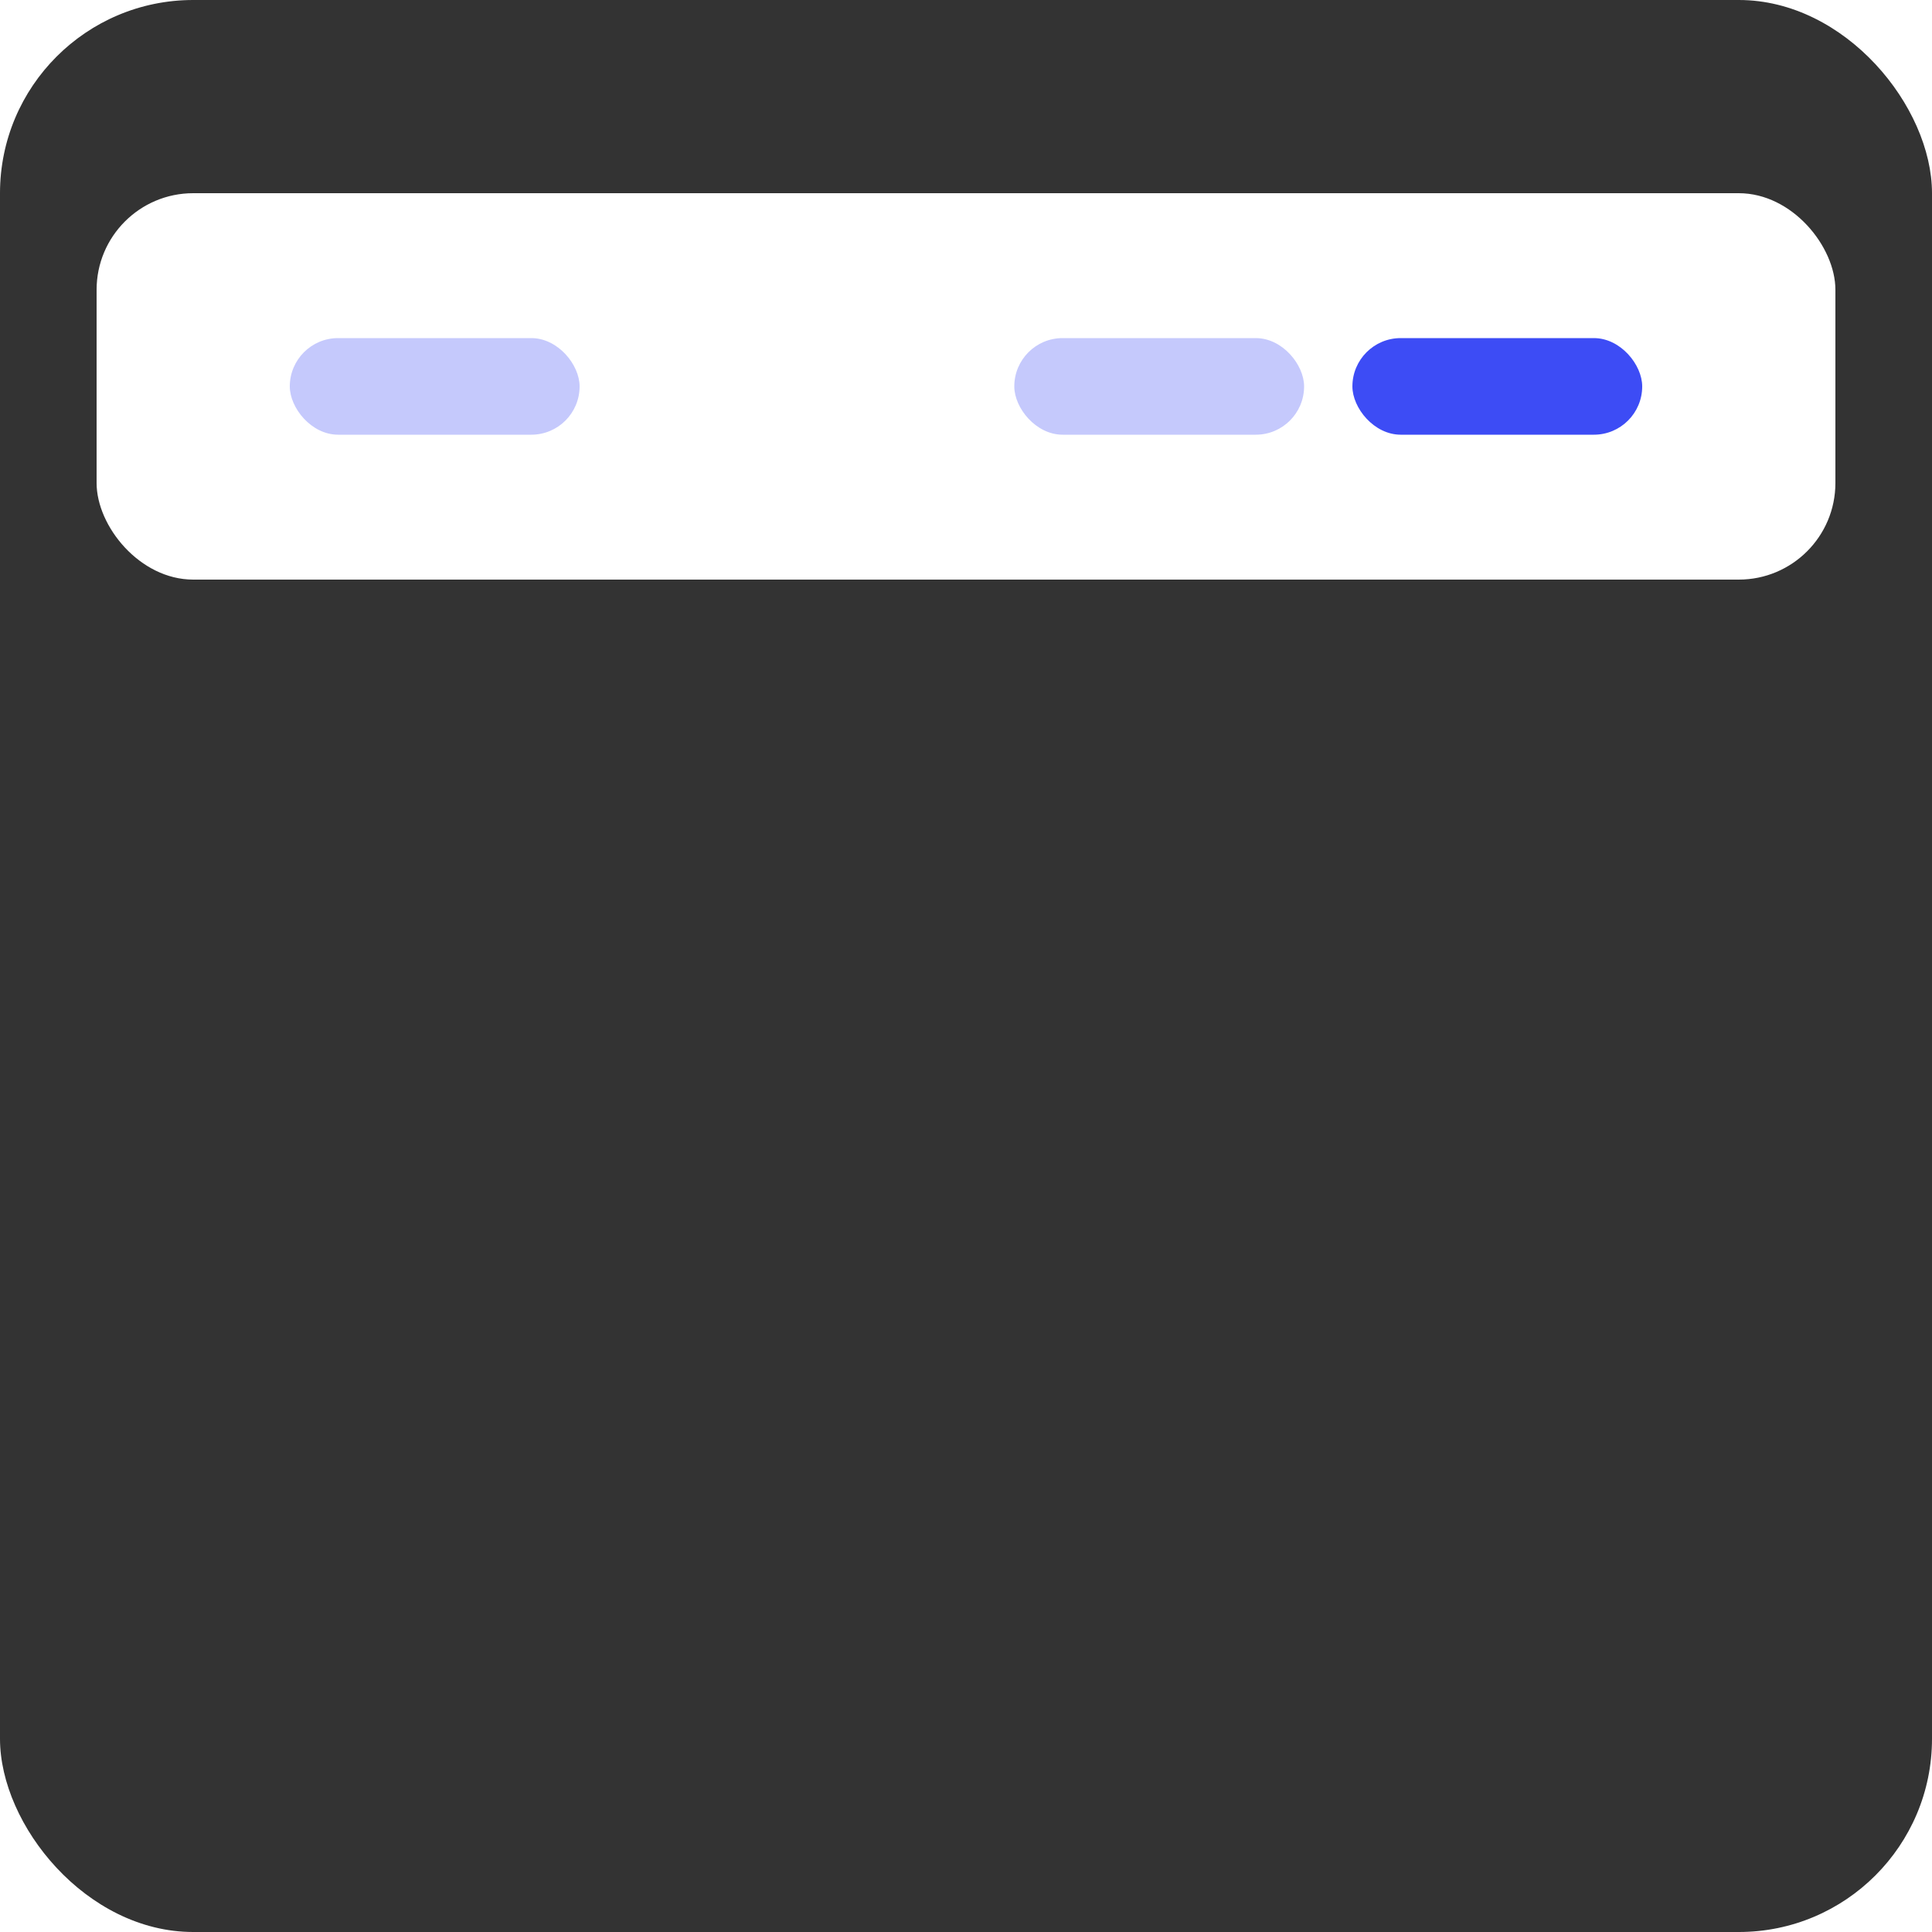 <svg width="40" height="40" viewBox="0 0 40 40" fill="none" xmlns="http://www.w3.org/2000/svg">
<g clip-path="url(#clip0_103_913)">
<rect width="40" height="40" rx="4" fill="#333333"/>
<g filter="url(#filter0_d_103_913)">
<rect x="2" y="2" width="36" height="8" rx="2" fill="white"/>
<rect x="6" y="5" width="6" height="2" rx="1" fill="#C5C9FC"/>
<rect x="21" y="5" width="6" height="2" rx="1" fill="#C5C9FC"/>
<rect x="28" y="5" width="6" height="2" rx="1" fill="#3D4CF5"/>
</g>
</g>
<defs>
<filter id="filter0_d_103_913" x="-2" y="0" width="44" height="16" filterUnits="userSpaceOnUse" color-interpolation-filters="sRGB">
<feFlood flood-opacity="0" result="BackgroundImageFix"/>
<feColorMatrix in="SourceAlpha" type="matrix" values="0 0 0 0 0 0 0 0 0 0 0 0 0 0 0 0 0 0 127 0" result="hardAlpha"/>
<feOffset dy="2"/>
<feGaussianBlur stdDeviation="2"/>
<feComposite in2="hardAlpha" operator="out"/>
<feColorMatrix type="matrix" values="0 0 0 0 0 0 0 0 0 0 0 0 0 0 0 0 0 0 0.25 0"/>
<feBlend mode="normal" in2="BackgroundImageFix" result="effect1_dropShadow_103_913"/>
<feBlend mode="normal" in="SourceGraphic" in2="effect1_dropShadow_103_913" result="shape"/>
</filter>
<clipPath id="clip0_103_913">
<rect width="40" height="40" rx="4" fill="white"/>
</clipPath>
</defs>
</svg>
